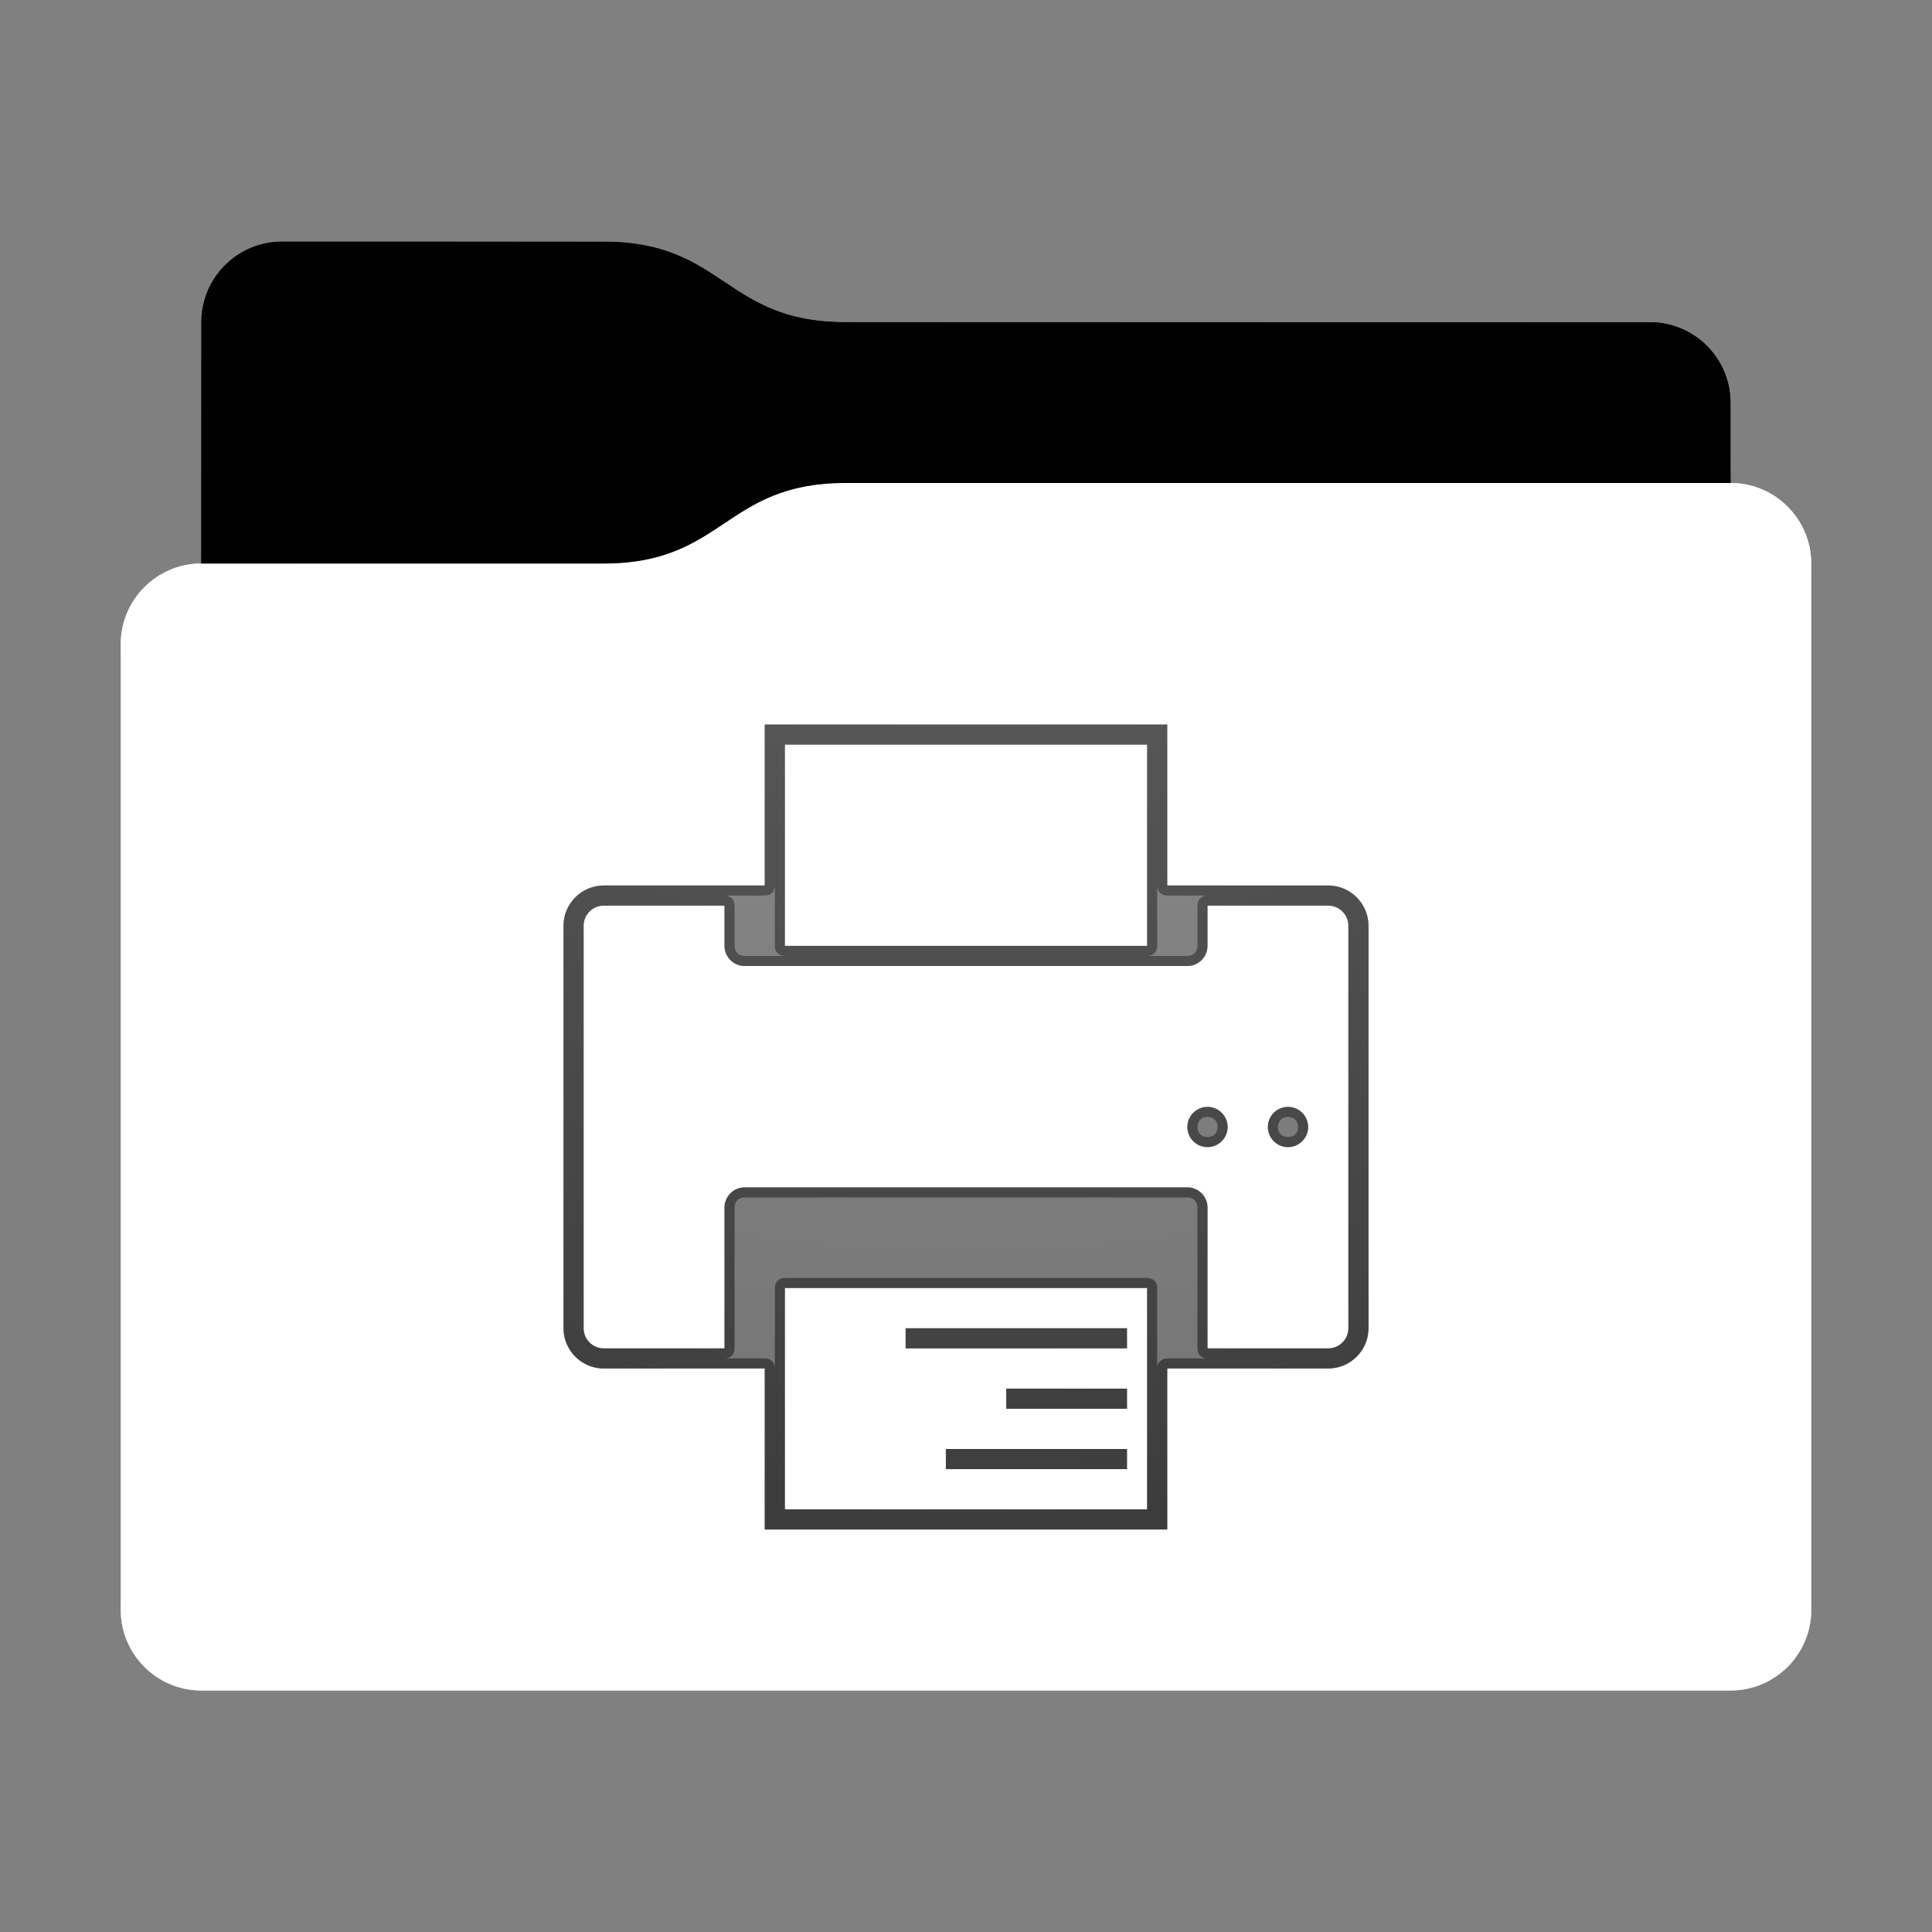<svg height="96" version="1.1" width="96" xmlns="http://www.w3.org/2000/svg" xmlns:svg="http://www.w3.org/2000/svg" xmlns:xlink="http://www.w3.org/1999/xlink">
<rect width="100%" height="100%" fill="#808080" stroke="none"/>
<defs id="primary-definitions">
<style id="current-color-scheme" type="text/css">
      .ColorScheme-Text           { color:#fff; }
      .ColorScheme-Background     { color:#111; }
      .ColorScheme-Highlight      { color:#3daefd; }
      .ColorScheme-ViewBackground { color:#000; }
      .ColorScheme-PositiveText   { color:#27ae60; }
      .ColorScheme-NeutralText    { color:#f67400; }
      .ColorScheme-NegativeText   { color:#da4453; }
    </style>
<style id="extended-color-scheme" type="text/css">
      .ExScheme-Black     { color:#3e3e3e; }
      .ExScheme-White     { color:#fcfcfc; }
      .ExScheme-Grey-1    { color:#cfd5d5; }
      .ExScheme-Grey-2    { color:#909c9c; }
      .ExScheme-Grey-3    { color:#536161; }
      .ExScheme-Red-1     { color:#ffafa5; }
      .ExScheme-Red-2     { color:#bf4231; }
      .ExScheme-Red-3     { color:#4d2f2b; }
      .ExScheme-Green-1   { color:#abf9c7; }
      .ExScheme-Green-2   { color:#3bb566; }
      .ExScheme-Green-3   { color:#377d50; }
      .ExScheme-Blue-1    { color:#abdaf9; }
      .ExScheme-Blue-2    { color:#3daefd; }
      .ExScheme-Blue-3    { color:#2b3c4d; }
      .ExScheme-Yellow-1  { color:#faffa5; }
      .ExScheme-Yellow-2  { color:#cac726; }
      .ExScheme-Yellow-3  { color:#4b4d2b; }
      .ExScheme-Orange-1  { color:#ffdaa5; }
      .ExScheme-Orange-2  { color:#ff9701; }
      .ExScheme-Orange-3  { color:#4d372b; }
      .ExScheme-Brown-1   { color:#e9d6bb; }
      .ExScheme-Brown-2   { color:#997657; }
      .ExScheme-Brown-3   { color:#433a35; }
      .ExScheme-Purple-1  { color:#e2abf9; }
      .ExScheme-Purple-2  { color:#b401ff; }
      .ExScheme-Purple-3  { color:#432b4d; }
      .ExScheme-Cyan-1    { color:#b2f2e6; }
      .ExScheme-Cyan-2    { color:#31bfa6; }
      .ExScheme-Cyan-3    { color:#2b4d47; }
      .ExScheme-Magenta-1 { color:#f8a6d8; }
      .ExScheme-Magenta-2 { color:#f00091; }
      .ExScheme-Magenta-3 { color:#770048; }
    </style>
<linearGradient id="uyp">
<stop offset="0"/>
<stop offset="1" stop-opacity="0"/>
</linearGradient>
<linearGradient id="uyq">
<stop offset="0" stop-color="#fff"/>
<stop offset="1" stop-color="#fff" stop-opacity="0"/>
</linearGradient>
<style class="toggle-enable-crease" type="text/css">
        .folder-crease { display: none; }
    </style><style class="toggle-manilla-folders" type="text/css">
        .folder-manilla { display: none; }
    </style><radialGradient cx=".5" cy="0" id="uyr" r="1" xlink:href="#uyq"/><linearGradient id="uys" xlink:href="#uyp" y1="1" y2=".5"/><path d="m 14,12 c -2.2,0 -4,1.8 -4,4 v 4 8 c -2.2,0 -4,1.8 -4,4 v 48 c 0,2.2 1.8,4 4,4 h 76 c 2.2,0 4,-1.8 4,-4 V 50 32 28 c 0,-2.2 -1.8,-4 -4,-4 v -4 c 0,-2.2 -1.8,-4 -4,-4 H 42 c -6,0 -6,-4 -12,-4 z" id="uyt"></path><path d="m 14,12 c -2.2,0 -4,1.8 -4,4 v 4 8 h 20 c 6,0 6,-4 12,-4 h 44 v -4 c 0,-2.2 -1.8,-4 -4,-4 H 42 c -6,0 -6,-4 -12,-4 z" id="uyu"></path></defs>
<g id="content" transform="translate(0,0)"><use class="folder-manilla ExScheme-Brown-1" fill="currentColor" href="#uyt"></use><use class="toggle-manilla-folders ColorScheme-Highlight" fill="currentColor" href="#uyt" id="primary-color"></use><use class="ColorScheme-Text" fill="currentColor" href="#uyt" opacity=".1"></use><g id="emblem" transform="translate(24,32)"><path class="ColorScheme-Background" d="M 14 4 L 14 12 L 6 12 C 4.9 12 4 12.9 4 14 L 4 34 C 4 35.1 4.9 36 6 36 L 14 36 L 14 44 L 34 44 L 34 36 L 42 36 C 43.1 36 44 35.1 44 34 L 44 14 C 44 12.9 43.1 12 42 12 L 34 12 L 34 4 L 14 4 z M 15 5 L 33 5 L 33 15 L 15 15 L 15 5 z M 6 13 L 12 13 L 12 15 C 12 15.55 12.45 16 13 16 L 35 16 C 35.55 16 36 15.55 36 15 L 36 13 L 42 13 C 42.55 13 43 13.45 43 14 L 43 34 C 43 34.55 42.55 35 42 35 L 36 35 L 36 28 C 36 27.45 35.55 27 35 27 L 13 27 C 12.45 27 12 27.45 12 28 L 12 35 L 6 35 C 5.45 35 5 34.55 5 34 L 5 14 C 5 13.45 5.45 13 6 13 z M 36 23 A 1 1 0 0 0 35 24 A 1 1 0 0 0 36 25 A 1 1 0 0 0 37 24 A 1 1 0 0 0 36 23 z M 40 23 A 1 1 0 0 0 39 24 A 1 1 0 0 0 40 25 A 1 1 0 0 0 41 24 A 1 1 0 0 0 40 23 z M 15 32 L 33 32 L 33 43 L 15 43 L 15 32 z " fill="currentColor" opacity=".6" stop-color="#000000"/><path class="ColorScheme-Background" d="M 21 34 L 21 35 L 32 35 L 32 34 L 21 34 z M 26 37 L 26 38 L 32 38 L 32 37 L 26 37 z M 23 40 L 23 41 L 32 41 L 32 40 L 23 40 z " fill="currentColor" opacity=".6" stop-color="#000000"/><path class="ColorScheme-Background" d="m 21,34 v 1 h 11 v -1 z m 5,3 v 1 h 6 v -1 z m -3,3 v 1 h 9 v -1 z" fill="currentColor" opacity=".6" stop-color="#000000"/><path class="ColorScheme-Background" d="m 14,4 v 8 H 6 c -1.1,0 -2,.9 -2,2 v 20 c 0,1.1 .9,2 2,2 h 8 v 8 h 20 v -8 h 8 c 1.1,0 2,-.9 2,-2 V 14 c 0,-1.1 -.9,-2 -2,-2 H 34 V 4 Z m 1,1 H 33 V 15 H 15 Z m -0.5,7 v 3 c 2.8e-5,.3 .2,.5 0.5,0.5 h -2 c -.3,0 -0.5,-.2 -0.5,-0.5 v -2 c -2.8e-5,-.3 -.2,-.5 -0.5,-0.5 h 2 c .3,-2.8e-5 .5,-.2 0.5,-0.5 z m 19,0 c 2.8e-5,.3 .2,.5 0.5,0.5 h 2 c -.3,2.8e-5 -.5,.2 -0.5,0.5 v 2 c 0,.3 -.2,0.5 -0.5,0.5 h -2 c .3,-2.8e-5 .5,-.2 0.5,-0.5 z M 6,13 h 6 v 2 c 0,.55 .45,1 1,1 h 22 c .55,0 1,-.45 1,-1 v -2 h 6 c .55,0 1,.45 1,1 v 20 c 0,.55 -.45,1 -1,1 h -6 v -7 c 0,-.55 -.45,-1 -1,-1 H 13 c -.55,0 -1,.45 -1,1 v 7 H 6 C 5.45,35 5,34.55 5,34 V 14 c 0,-.55 .45,-1 1,-1 z m 30,10 c -.55,0 -1,.45 -1,1 0,.55 .45,1 1,1 .55,0 1,-.45 1,-1 0,-.55 -.45,-1 -1,-1 z m 4,0 c -.55,0 -1,.45 -1,1 0,.55 .45,1 1,1 .55,0 1,-.45 1,-1 0,-.55 -.45,-1 -1,-1 z m -4,0.5 c .3,0 0.5,.2 0.5,0.5 0,.3 -.2,0.5 -0.5,0.5 -.3,0 -0.5,-.2 -0.5,-0.5 0,-.3 .2,-0.5 0.5,-0.5 z m 4,0 c .3,0 0.5,.2 0.5,0.5 0,.3 -.2,0.5 -0.5,0.5 -.3,0 -0.5,-.2 -0.5,-0.5 0,-.3 .2,-0.5 0.5,-0.5 z m -27,4 h 22 c .3,0 0.5,.2 0.5,0.5 v 7 c 2.8e-5,.3 .2,.5 0.5,0.5 h -2 c -.3,2.8e-5 -.5,.2 -0.5,0.5 V 32 C 33.5,31.7 33.3,31.5 33,31.5 H 15 c -.3,2.8e-5 -.5,.2 -0.5,0.5 v 4 c -2.8e-5,-.3 -.2,-.5 -0.5,-0.5 h -2 c .3,-2.8e-5 .5,-.2 0.5,-0.5 v -7 c 0,-.3 .2,-0.5 0.5,-0.5 z M 15,32 H 33 V 43 H 15 Z" fill="currentColor" opacity=".6"/></g><use href="#uyu" opacity=".4"></use><use class="toggle-flat-design" fill="url(#uys)" href="#uyu" opacity=".2"></use><path class="toggle-flat-design" d="m 42,24 c -6,0 -6,4 -12,4 H 10 c -2.2,0 -4,1.8 -4,4 v 48 c 0,2.2 1.8,4 4,4 h 76 c 2.2,0 4,-1.8 4,-4 V 50 32 28 c 0,-2.2 -1.8,-4 -4,-4 z" fill="url(#uyr)" opacity=".2"/><path class="folder-crease " d="m 6,66 v 3 h 13.5 c .83,0 1.5,-.67 1.5,-1.5 0,-.83 -.67,-1.5 -1.5,-1.5 z m 70.5,0 c -.83,0 -1.5,.67 -1.5,1.5 0,.83 .67,1.5 1.5,1.5 H 90 v -3 z" opacity=".4"/><path class="ColorScheme-Text" d="m 6,79 v 1 c 0,2.2 1.8,4 4,4 h 76 c 2.2,0 4,-1.8 4,-4 v -1 c 0,2.2 -1.8,4 -4,4 H 10 C 7.8,83 6,81.2 6,79 Z" fill="currentColor" opacity=".1"/><path class="ColorScheme-Text" d="M 6,79.5 V 80 c 0,2.2 1.8,4 4,4 h 76 c 2.2,0 4,-1.8 4,-4 v -0.5 c 0,2.2 -1.8,4 -4,4 H 10 c -2.2,0 -4,-1.8 -4,-4 z" fill="currentColor" opacity=".2"/><path d="m 42,24 c -6,0 -6,4 -12,4 H 10 c -2.2,0 -4,1.8 -4,4 v 1 c 0,-2.2 1.8,-4 4,-4 h 20 c 6,0 6,-4 12,-4 h 44 c 2.2,0 4,1.8 4,4 v -1 c 0,-2.2 -1.8,-4 -4,-4 z" fill="#fff" opacity=".1"/><path d="m 42,24 c -6,0 -6,4 -12,4 H 10 c -2.2,0 -4,1.8 -4,4 v 0.5 c 0,-2.2 1.8,-4 4,-4 h 20 c 6,0 6,-4 12,-4 h 44 c 2.2,0 4,1.8 4,4 V 28 c 0,-2.2 -1.8,-4 -4,-4 z" fill="#fff" opacity=".2"/><path d="m 42,23 c -6,0 -6,4 -12,4 H 10 v 1 h 20 c 6,0 6,-4 12,-4 h 44 v -1 z" opacity=".1"/><path d="m 42,23.5 c -6,0 -6,4 -12,4 H 10 V 28 h 20 c 6,0 6,-4 12,-4 h 44 v -0.5 z" opacity=".2"/></g>
</svg>